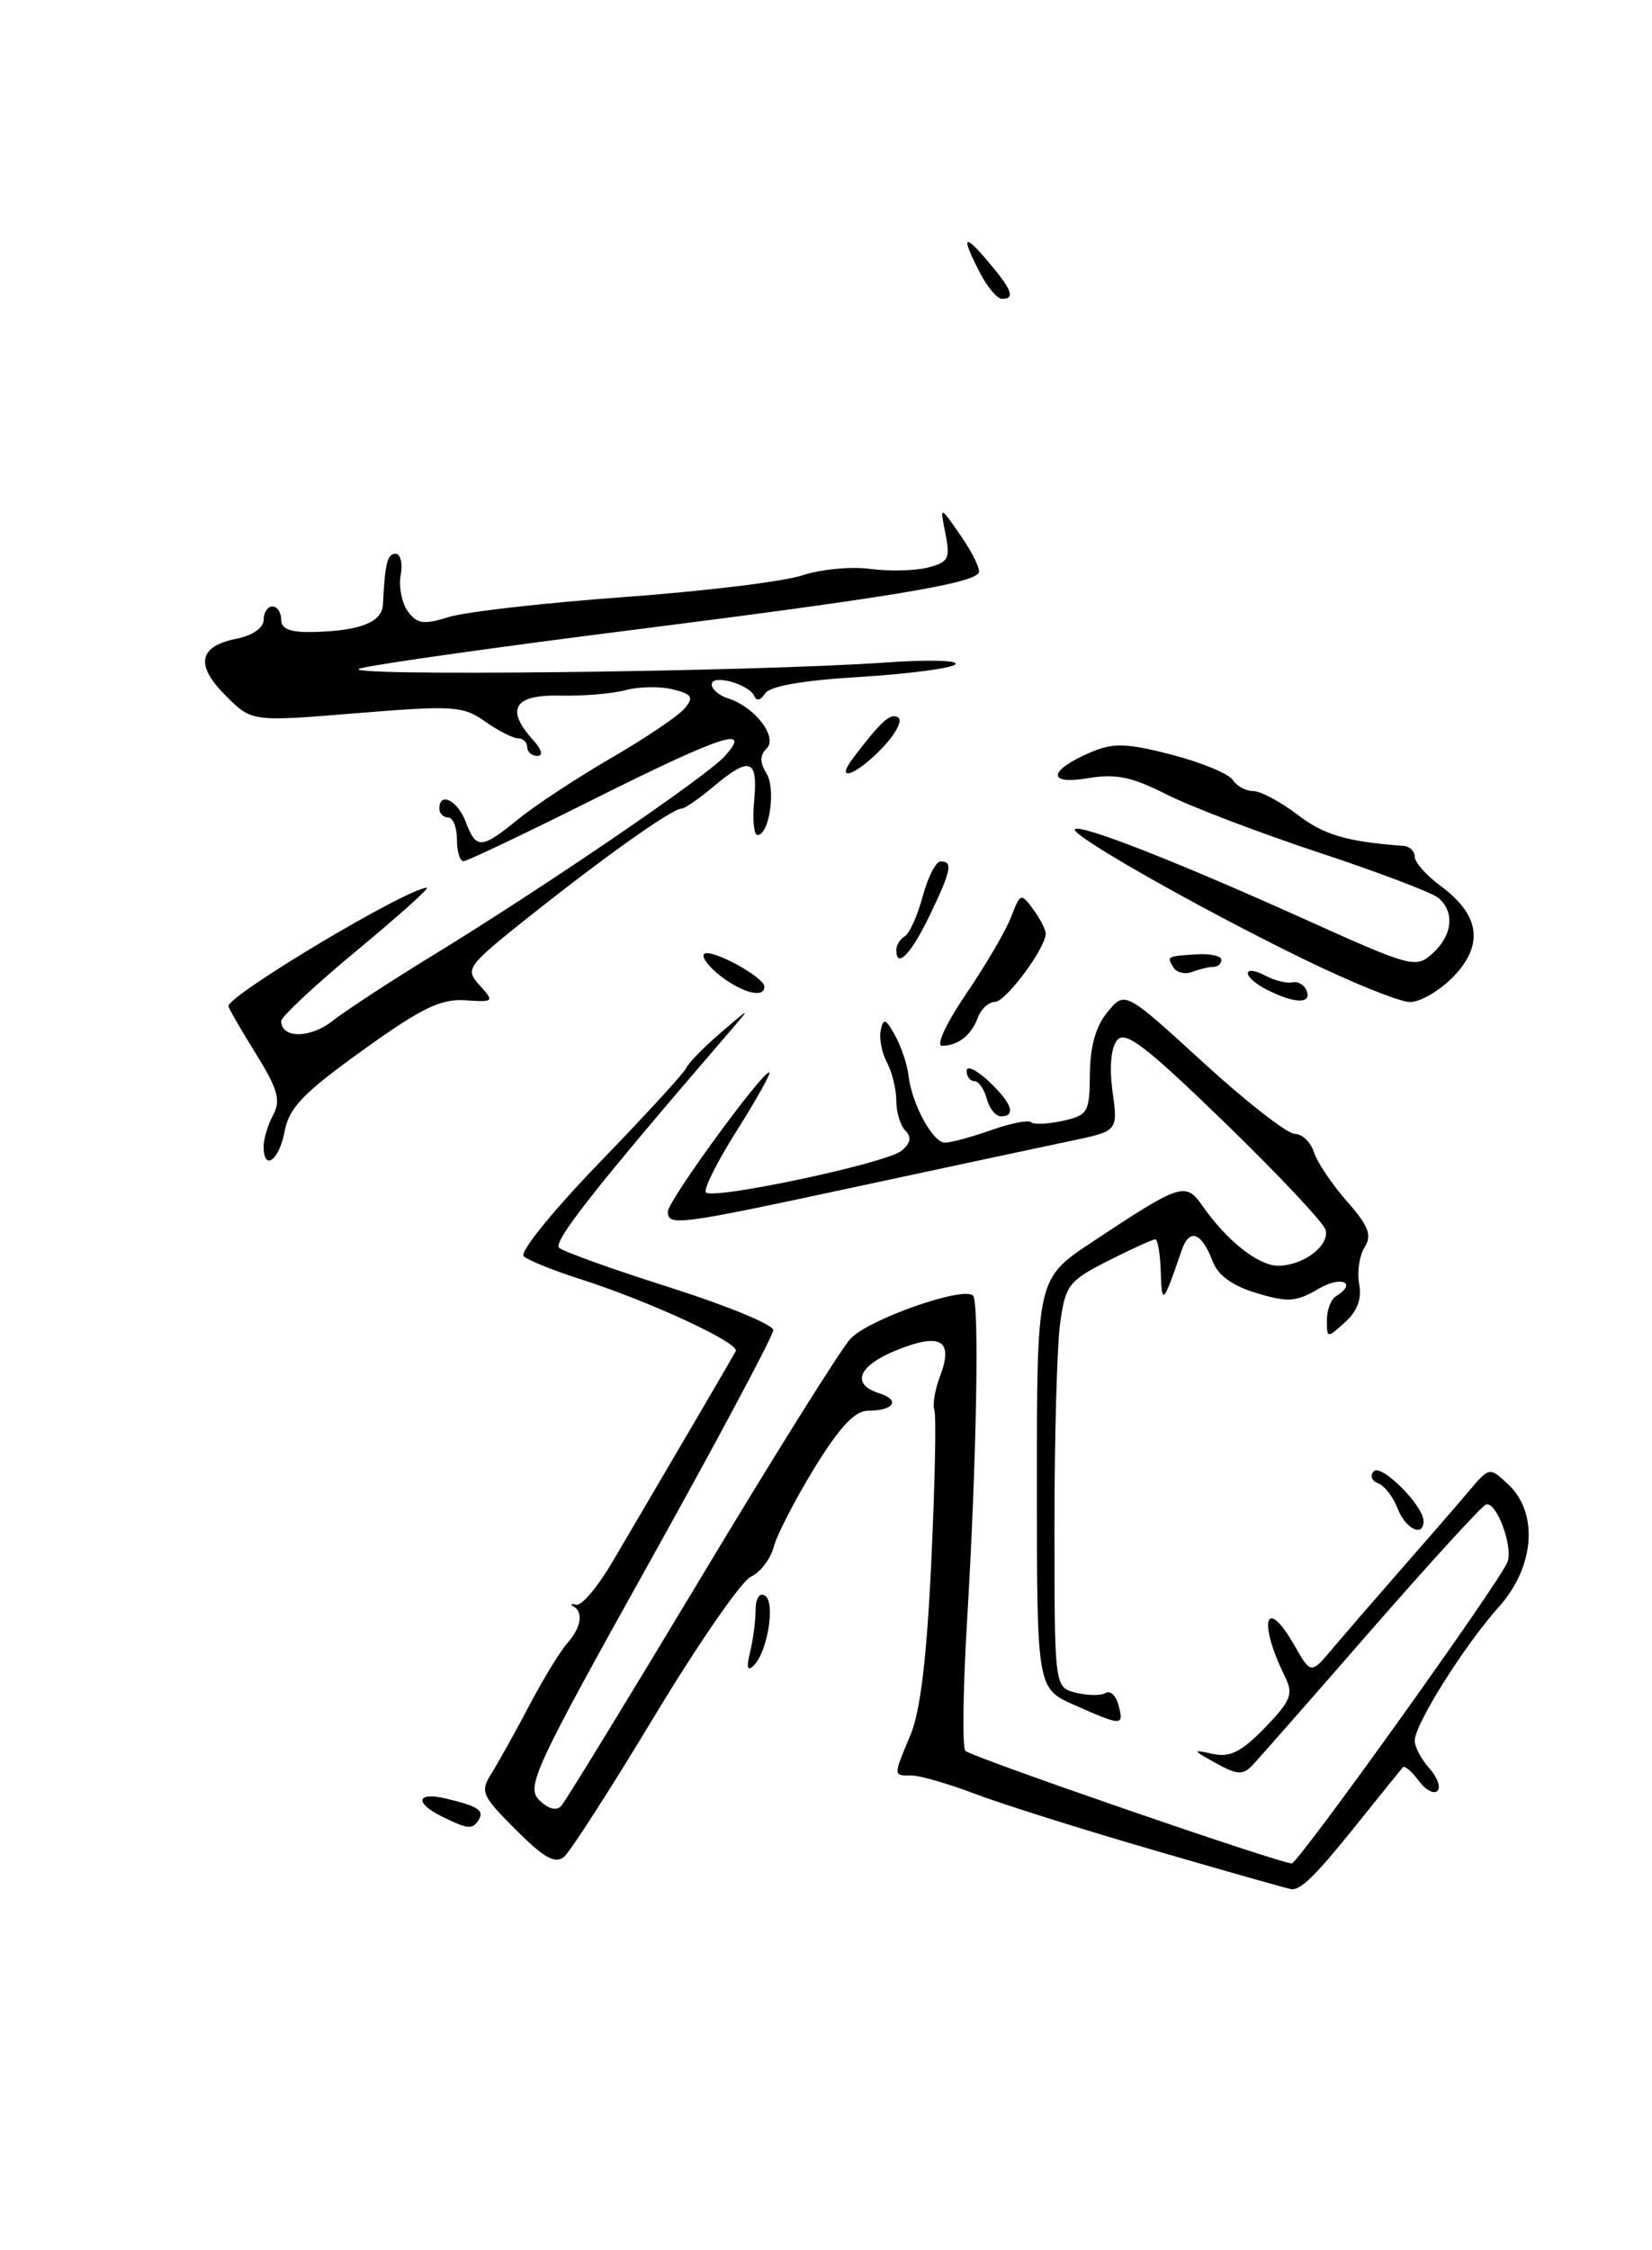 <?xml version="1.0" encoding="UTF-8" standalone="no"?>
<!DOCTYPE svg PUBLIC "-//W3C//DTD SVG 1.1//EN" "http://www.w3.org/Graphics/SVG/1.1/DTD/svg11.dtd" >
<svg xmlns="http://www.w3.org/2000/svg" xmlns:xlink="http://www.w3.org/1999/xlink" version="1.1" viewBox="0 0 188 256">
 <g >
 <path fill="currentColor"
d=" M 131.50 210.55 C 123.25 208.16 114.03 205.25 111.00 204.10 C 107.97 202.95 104.71 202.00 103.75 202.00 C 101.62 202.00 101.63 202.14 103.62 197.37 C 104.74 194.70 105.48 188.54 105.99 177.50 C 106.40 168.70 106.56 161.02 106.33 160.42 C 106.10 159.83 106.40 158.07 107.00 156.51 C 108.52 152.49 107.05 151.60 102.15 153.56 C 97.66 155.35 96.77 157.48 100.08 158.52 C 102.52 159.30 101.71 160.50 98.75 160.50 C 97.28 160.50 95.53 162.38 92.69 167.00 C 90.50 170.57 88.41 174.62 88.05 176.00 C 87.68 177.38 86.51 178.90 85.44 179.39 C 84.38 179.88 79.45 187.00 74.50 195.21 C 69.55 203.42 64.91 210.64 64.19 211.25 C 63.18 212.09 61.90 211.37 58.70 208.17 C 54.80 204.27 54.62 203.84 55.94 201.75 C 56.71 200.51 58.66 197.03 60.25 194.00 C 61.85 190.97 63.79 187.79 64.58 186.92 C 66.13 185.19 66.42 183.40 65.25 182.75 C 64.84 182.52 64.99 182.44 65.59 182.57 C 66.20 182.71 68.05 180.50 69.72 177.66 C 78.00 163.58 83.36 154.42 83.73 153.72 C 84.22 152.81 73.92 148.04 66.00 145.51 C 62.98 144.55 60.10 143.38 59.60 142.93 C 59.10 142.47 62.87 137.81 68.19 132.30 C 73.41 126.91 77.87 122.05 78.10 121.50 C 78.33 120.95 80.09 119.15 82.01 117.50 C 85.50 114.50 85.50 114.50 82.92 117.50 C 67.82 135.03 62.89 141.28 63.63 141.96 C 64.11 142.40 69.79 144.43 76.25 146.48 C 82.71 148.53 88.00 150.71 88.00 151.33 C 88.00 151.95 81.64 163.87 73.87 177.81 C 60.81 201.22 59.86 203.28 61.36 204.79 C 62.38 205.80 63.32 206.06 63.87 205.46 C 64.35 204.93 71.50 193.25 79.76 179.50 C 88.01 165.75 95.68 153.51 96.79 152.30 C 98.82 150.11 109.63 146.30 110.73 147.40 C 111.47 148.14 111.14 166.28 110.05 184.50 C 109.59 192.20 109.50 198.81 109.86 199.19 C 110.49 199.88 145.65 212.00 147.00 212.00 C 147.75 212.00 170.68 179.99 171.55 177.72 C 172.23 175.96 170.27 170.73 169.10 171.17 C 168.62 171.35 162.72 177.80 156.00 185.50 C 149.29 193.20 143.22 200.11 142.52 200.84 C 141.45 201.97 140.77 201.93 138.37 200.59 C 135.65 199.08 135.63 199.02 138.01 199.54 C 139.96 199.97 141.27 199.32 143.94 196.57 C 146.92 193.49 147.21 192.74 146.24 190.77 C 143.10 184.38 144.02 181.42 147.34 187.25 C 149.19 190.49 149.19 190.49 151.70 187.49 C 153.09 185.85 156.59 181.80 159.48 178.50 C 162.38 175.20 165.82 171.24 167.12 169.69 C 169.50 166.88 169.50 166.88 171.63 168.87 C 175.12 172.12 174.65 178.27 170.57 182.82 C 166.66 187.17 161.00 196.17 161.00 198.03 C 161.00 198.75 161.75 200.17 162.66 201.18 C 163.57 202.19 163.99 203.35 163.58 203.75 C 163.17 204.16 162.20 203.63 161.43 202.57 C 160.65 201.51 159.85 200.84 159.64 201.07 C 159.43 201.31 157.10 204.20 154.45 207.50 C 149.85 213.25 148.09 215.00 147.00 214.94 C 146.72 214.93 139.75 212.95 131.50 210.55 Z  M 50.25 206.64 C 47.12 205.09 47.43 203.83 50.75 204.62 C 54.44 205.50 55.14 205.97 54.46 207.07 C 53.78 208.17 53.23 208.12 50.25 206.64 Z  M 122.25 193.97 C 118.00 192.08 118.00 192.08 118.00 168.78 C 118.00 145.48 118.00 145.48 124.25 141.33 C 134.35 134.63 134.92 134.44 136.82 137.16 C 139.61 141.16 143.20 144.00 145.45 144.00 C 148.30 144.00 151.31 141.74 150.86 139.93 C 150.66 139.15 145.50 133.65 139.39 127.73 C 130.39 119.00 128.06 117.22 127.14 118.33 C 126.43 119.18 126.23 121.41 126.61 124.19 C 127.23 128.68 127.23 128.68 121.86 129.80 C 118.91 130.42 108.04 132.74 97.71 134.96 C 77.11 139.39 76.00 139.54 76.00 137.84 C 76.00 136.64 86.67 122.00 87.54 122.00 C 87.81 122.00 86.17 124.95 83.90 128.55 C 81.62 132.15 80.02 135.35 80.33 135.66 C 81.19 136.53 100.90 132.33 102.60 130.92 C 103.63 130.06 103.77 129.37 103.04 128.64 C 102.47 128.07 102.00 126.54 102.00 125.23 C 102.00 123.93 101.52 121.97 100.94 120.88 C 100.35 119.79 100.03 118.13 100.23 117.20 C 100.53 115.78 100.80 115.88 101.86 117.80 C 102.56 119.07 103.24 121.10 103.38 122.30 C 103.74 125.56 106.15 130.00 107.53 130.00 C 108.20 130.00 110.56 129.36 112.78 128.58 C 115.00 127.79 117.05 127.39 117.34 127.67 C 117.62 127.96 119.24 127.89 120.93 127.52 C 123.82 126.88 124.00 126.56 124.03 122.17 C 124.06 119.02 124.71 116.73 126.05 115.12 C 128.03 112.74 128.03 112.74 136.92 120.87 C 141.81 125.34 146.50 129.00 147.34 129.00 C 148.18 129.00 149.16 129.93 149.52 131.07 C 149.88 132.20 151.57 134.72 153.27 136.66 C 155.76 139.49 156.16 140.52 155.29 141.91 C 154.69 142.86 154.42 144.75 154.68 146.10 C 154.99 147.75 154.47 149.17 153.07 150.43 C 151.04 152.28 151.00 152.27 151.00 150.21 C 151.00 149.06 151.45 147.84 152.00 147.50 C 154.53 145.94 152.66 145.09 150.06 146.62 C 147.53 148.12 146.57 148.19 143.02 147.12 C 140.29 146.31 138.61 145.10 138.02 143.54 C 136.74 140.18 135.35 139.67 134.47 142.26 C 132.38 148.38 132.20 148.57 132.10 144.75 C 132.04 142.69 131.76 141.00 131.47 141.00 C 131.17 141.00 128.76 142.10 126.11 143.44 C 121.60 145.73 121.25 146.20 120.64 150.58 C 120.29 153.17 120.00 163.53 120.00 173.62 C 120.00 191.96 120.00 191.96 122.44 192.58 C 123.79 192.91 125.31 192.93 125.83 192.61 C 126.35 192.28 127.01 192.92 127.29 194.01 C 127.92 196.39 127.69 196.39 122.25 193.97 Z  M 85.35 188.00 C 85.69 186.62 85.98 184.46 85.99 183.19 C 85.99 181.82 86.43 181.15 87.06 181.54 C 88.27 182.29 87.35 187.96 85.76 189.50 C 85.06 190.18 84.93 189.71 85.35 188.00 Z  M 159.04 171.60 C 158.54 170.29 157.54 169.00 156.81 168.74 C 156.09 168.48 155.88 167.87 156.34 167.39 C 157.18 166.48 162.00 171.30 162.00 173.06 C 162.00 174.95 159.93 173.93 159.04 171.60 Z  M 30.00 130.43 C 30.00 129.57 30.49 127.95 31.09 126.84 C 31.98 125.17 31.62 123.91 29.09 119.83 C 27.39 117.10 26.00 114.69 26.00 114.47 C 26.00 113.18 46.42 101.00 48.58 101.00 C 48.93 101.00 45.34 104.21 40.61 108.14 C 35.87 112.06 32.00 115.68 32.00 116.17 C 32.00 118.16 35.31 118.15 37.83 116.16 C 39.30 115.00 44.33 111.71 49.00 108.85 C 61.67 101.11 80.35 88.38 82.46 86.05 C 85.71 82.46 82.18 83.62 67.46 90.98 C 59.78 94.82 53.16 97.97 52.75 97.98 C 52.34 97.99 52.00 96.88 52.00 95.50 C 52.00 94.12 51.55 93.00 51.00 93.00 C 50.45 93.00 50.00 92.55 50.00 92.00 C 50.00 90.02 52.07 91.05 53.00 93.50 C 54.20 96.66 54.77 96.63 59.02 93.16 C 60.93 91.61 65.69 88.48 69.58 86.22 C 73.48 83.96 77.23 81.43 77.92 80.59 C 78.98 79.32 78.76 78.98 76.57 78.43 C 75.14 78.07 72.73 78.11 71.23 78.51 C 69.73 78.92 66.36 79.20 63.75 79.14 C 58.51 79.01 57.48 80.67 60.65 84.17 C 61.65 85.27 61.85 86.00 61.15 86.00 C 60.52 86.00 60.00 85.55 60.00 85.00 C 60.00 84.45 59.53 84.00 58.96 84.00 C 58.39 84.00 56.70 83.14 55.21 82.09 C 52.70 80.31 51.61 80.24 40.58 81.14 C 28.65 82.12 28.65 82.12 25.69 79.15 C 22.19 75.65 22.59 73.53 26.91 72.67 C 28.74 72.30 30.00 71.43 30.00 70.53 C 30.00 69.69 30.45 69.00 31.00 69.00 C 31.55 69.00 32.00 69.67 32.00 70.50 C 32.00 71.58 33.04 71.97 35.75 71.90 C 41.04 71.76 43.49 70.78 43.58 68.75 C 43.81 64.09 44.08 63.00 45.02 63.00 C 45.58 63.00 45.84 64.09 45.60 65.42 C 45.36 66.75 45.73 68.61 46.41 69.55 C 47.47 70.99 48.21 71.09 51.08 70.20 C 52.96 69.61 61.92 68.59 71.00 67.93 C 80.08 67.27 89.21 66.16 91.30 65.46 C 93.38 64.77 96.84 64.44 98.99 64.72 C 101.13 65.01 104.08 64.94 105.55 64.58 C 107.95 63.97 108.16 63.57 107.59 60.70 C 106.95 57.50 106.95 57.50 109.37 61.00 C 110.70 62.92 111.60 64.80 111.38 65.17 C 110.65 66.40 101.06 67.98 72.67 71.58 C 57.18 73.53 42.92 75.54 41.00 76.04 C 37.28 77.00 85.59 76.45 101.00 75.36 C 105.67 75.03 109.15 75.13 108.72 75.58 C 108.29 76.03 103.42 76.67 97.90 77.01 C 91.27 77.41 87.58 78.06 87.05 78.92 C 86.61 79.64 86.08 79.78 85.87 79.25 C 85.35 77.86 81.00 76.63 81.00 77.87 C 81.00 78.42 81.84 79.13 82.87 79.46 C 85.90 80.42 88.54 83.86 87.25 85.15 C 86.46 85.94 86.45 86.74 87.22 87.98 C 88.32 89.74 87.56 95.00 86.20 95.00 C 85.79 95.00 85.62 93.20 85.83 91.00 C 86.27 86.33 85.32 86.02 81.18 89.50 C 79.55 90.88 77.91 92.00 77.54 92.00 C 76.50 92.00 68.93 97.37 60.45 104.10 C 53.07 109.97 52.89 110.22 54.58 112.09 C 56.28 113.97 56.23 114.02 52.92 113.80 C 50.15 113.62 47.93 114.70 41.26 119.50 C 34.50 124.36 32.90 126.02 32.39 128.71 C 31.77 132.04 30.00 133.31 30.00 130.43 Z  M 112.29 125.00 C 112.00 123.90 111.37 123.00 110.88 123.00 C 110.40 123.00 110.00 122.47 110.00 121.83 C 110.00 121.18 111.12 121.71 112.50 123.00 C 115.16 125.50 115.69 127.00 113.91 127.00 C 113.30 127.00 112.58 126.10 112.29 125.00 Z  M 109.97 113.04 C 112.20 109.76 114.50 105.83 115.08 104.29 C 116.11 101.60 116.20 101.57 117.57 103.44 C 118.36 104.51 119.00 105.75 119.00 106.21 C 119.00 107.87 114.46 113.98 113.22 113.99 C 112.51 113.99 111.65 114.79 111.29 115.75 C 110.54 117.78 109.05 118.96 107.21 118.98 C 106.48 118.99 107.66 116.44 109.97 113.04 Z  M 144.25 112.64 C 143.01 112.03 142.00 111.17 142.00 110.73 C 142.00 110.29 142.88 110.40 143.96 110.98 C 145.04 111.56 146.44 111.91 147.08 111.76 C 147.73 111.62 148.46 112.06 148.71 112.75 C 149.25 114.23 147.37 114.19 144.25 112.64 Z  M 148.21 109.05 C 136.29 103.23 121.72 94.95 122.32 94.34 C 122.95 93.72 133.78 97.96 148.28 104.49 C 160.65 110.07 161.12 110.20 163.03 108.47 C 165.31 106.41 165.58 103.73 163.67 102.14 C 162.94 101.54 156.81 99.21 150.05 96.98 C 143.29 94.74 135.51 91.77 132.77 90.39 C 128.79 88.37 126.98 88.00 123.77 88.54 C 119.05 89.34 119.32 87.61 124.24 85.54 C 126.74 84.49 128.29 84.55 133.37 85.87 C 136.74 86.75 139.86 88.04 140.30 88.74 C 140.74 89.43 141.78 90.00 142.62 90.00 C 143.45 90.00 145.72 91.21 147.66 92.69 C 150.69 95.00 153.23 95.75 159.75 96.24 C 160.44 96.29 161.00 96.85 161.00 97.48 C 161.00 98.11 162.34 99.62 163.99 100.83 C 168.41 104.10 168.88 107.47 165.44 111.07 C 163.89 112.68 161.66 114.00 160.47 114.00 C 159.29 114.00 153.77 111.77 148.21 109.05 Z  M 82.01 111.05 C 80.65 110.00 79.80 108.87 80.13 108.54 C 80.84 107.83 86.98 111.16 86.99 112.25 C 87.00 113.59 84.56 113.00 82.01 111.05 Z  M 133.54 110.07 C 132.75 108.79 132.76 108.79 136.25 108.57 C 137.76 108.48 139.00 108.77 139.00 109.20 C 139.00 109.64 138.59 110.00 138.08 110.00 C 137.58 110.00 136.50 110.26 135.68 110.57 C 134.87 110.88 133.91 110.66 133.54 110.07 Z  M 102.00 108.06 C 102.00 107.54 102.44 106.85 102.97 106.52 C 103.51 106.19 104.43 104.13 105.01 101.96 C 105.60 99.78 106.51 98.00 107.04 98.00 C 108.47 98.00 108.26 99.03 105.77 104.21 C 103.66 108.58 102.00 110.28 102.00 108.06 Z  M 97.08 86.25 C 100.31 82.00 101.33 81.08 102.22 81.63 C 102.74 81.96 101.92 83.52 100.39 85.11 C 97.39 88.25 94.92 89.09 97.08 86.25 Z  M 111.53 31.05 C 109.33 26.81 109.64 26.42 112.50 29.82 C 115.20 33.02 115.55 34.00 114.03 34.00 C 113.49 34.00 112.36 32.67 111.53 31.05 Z "/>
</g>
</svg>
